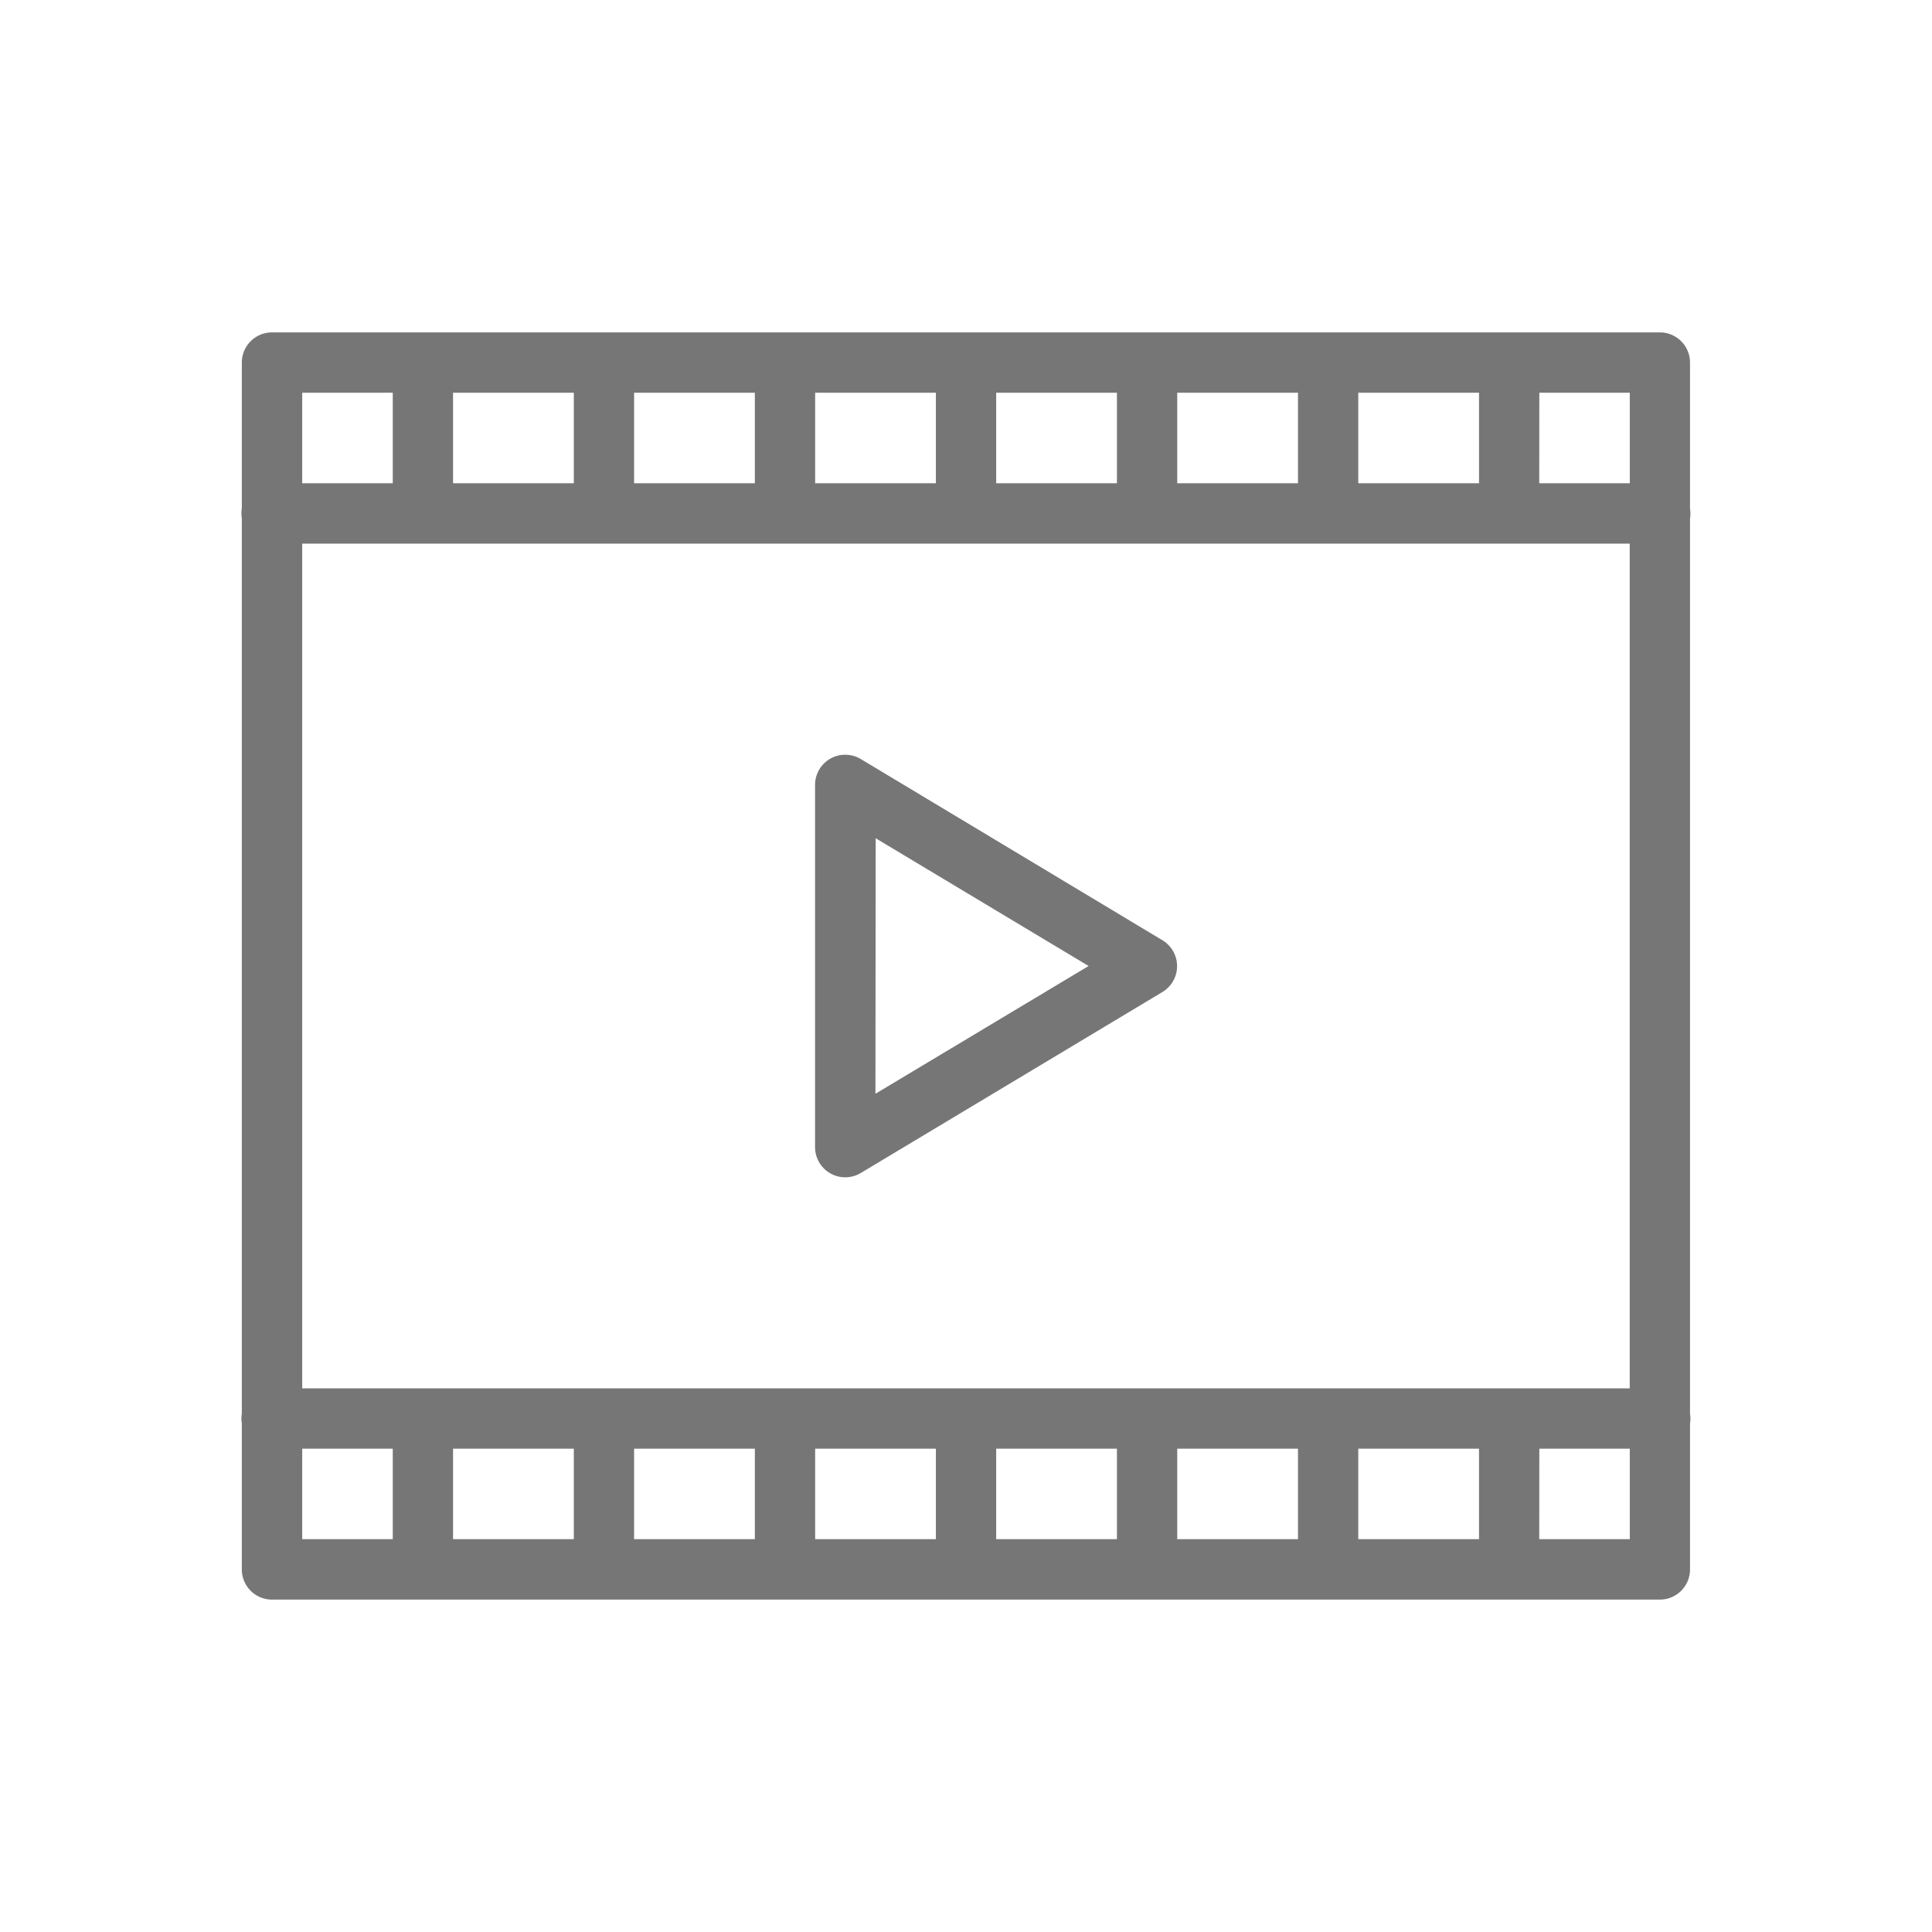 <svg id="Screen_recording" data-name="Screen recording" xmlns="http://www.w3.org/2000/svg" width="24" height="24" viewBox="0 0 24 24">
  <rect id="Rectangle_4" data-name="Rectangle 4" width="24" height="24" fill="#fff" opacity="0"/>
  <path id="icons8-video" d="M1.366,4a.375.375,0,0,0-.375.375V6.186a.375.375,0,0,0,0,.122V17.43a.375.375,0,0,0,0,.122v1.815a.375.375,0,0,0,.375.375h17.24a.375.375,0,0,0,.375-.375V17.555a.375.375,0,0,0,0-.122V6.312a.375.375,0,0,0,0-.122V4.375A.375.375,0,0,0,18.607,4Zm.375.75H2.866V5.874H1.741Zm1.874,0h1.5V5.874h-1.5Zm2.249,0h1.5V5.874h-1.5Zm2.249,0h1.5V5.874h-1.5Zm2.249,0h1.5V5.874h-1.5Zm2.249,0h1.5V5.874h-1.5Zm2.249,0h1.5V5.874h-1.5Zm2.249,0h1.124V5.874H17.108ZM1.741,6.624H18.232V17.118H1.741ZM8.465,9.247a.375.375,0,0,0-.353.375v4.5a.375.375,0,0,0,.567.321l3.748-2.249a.375.375,0,0,0,0-.643L8.68,9.3A.375.375,0,0,0,8.5,9.247H8.465Zm.4,1.037,2.645,1.587L8.862,13.458ZM1.741,17.867H2.866v1.124H1.741Zm1.874,0h1.5v1.124h-1.5Zm2.249,0h1.5v1.124h-1.5Zm2.249,0h1.5v1.124h-1.5Zm2.249,0h1.5v1.124h-1.5Zm2.249,0h1.5v1.124h-1.5Zm2.249,0h1.5v1.124h-1.5Zm2.249,0h1.124v1.124H17.108Z" transform="translate(2.013 0.129)" fill="#767676"/>
</svg>
